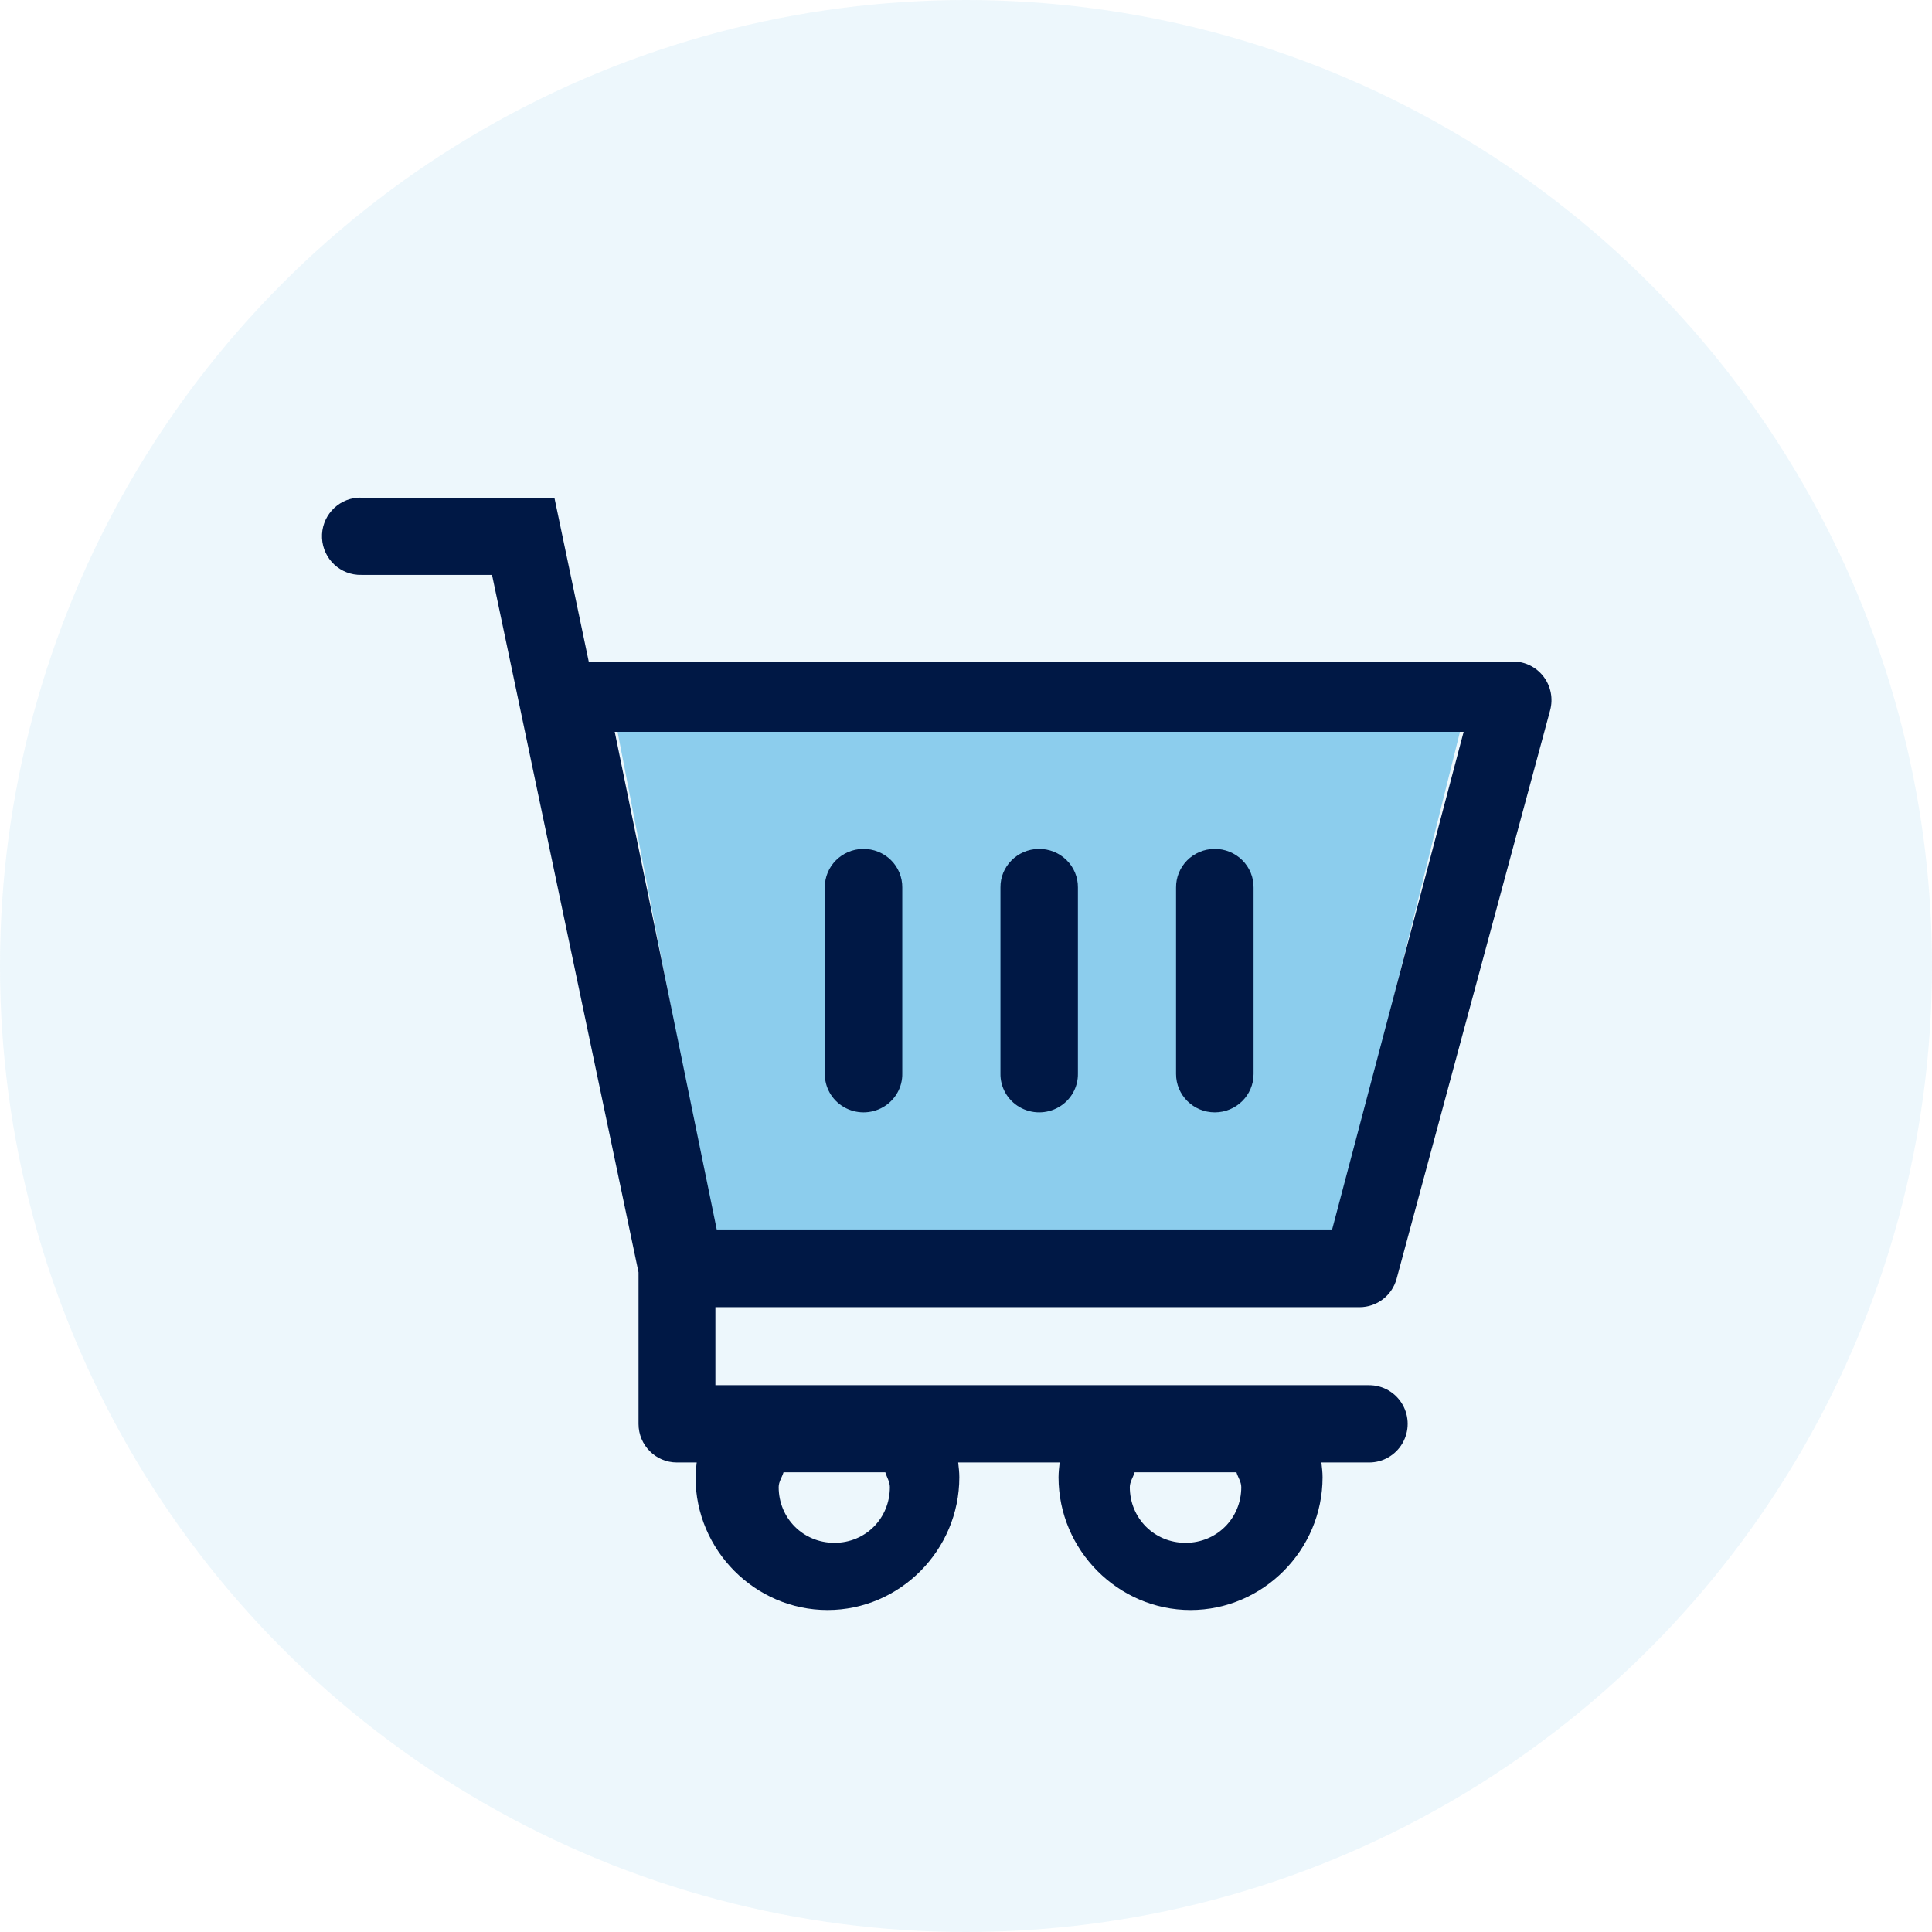<svg xmlns="http://www.w3.org/2000/svg" width="66" height="66" viewBox="0 0 66 66">
    <g fill="none" fill-rule="evenodd">
        <g>
            <g>
                <g>
                    <g transform="translate(-1202 -1042) translate(0 516) translate(1135 314) translate(67 212)">
                        <path d="M0 0H66V66H0z"/>
                        <circle cx="33" cy="33" r="33" fill="#3FACE0" opacity=".09"/>
                        <path fill="#3FACE0" fill-rule="nonzero" d="M21 24.5L50 24.5 45.508 42.5 24.484 42.5z" opacity=".557"/>
                        <path fill="#001845" fill-rule="nonzero" d="M12.221 17.002c-.712.05-1.254.663-1.22 1.38.035.717.632 1.275 1.346 1.257h4.461l.958 4.555 4.047 19.271v5.18c.001.725.586 1.314 1.309 1.315h.678c-.02.168-.04.336-.04.505 0 2.488 2.035 4.535 4.51 4.535 2.473 0 4.502-2.047 4.502-4.535 0-.17-.02-.337-.039-.505H36.2c-.02.168-.038.336-.039.505 0 2.488 2.036 4.535 4.51 4.535 2.474 0 4.51-2.047 4.51-4.535 0-.17-.021-.337-.04-.505h1.628c.47.002.906-.249 1.142-.658.236-.41.236-.914 0-1.323-.236-.41-.671-.66-1.142-.659h-22.33v-2.665h22.01c.588-.002 1.103-.396 1.26-.966l5.246-19.425c.107-.397.025-.822-.224-1.149-.249-.327-.635-.518-1.044-.517H20.112l-1.173-5.596h-6.592c-.042-.003-.084-.003-.126 0zM21 25h29l-4.492 17H24.484L21 25zm8.484 4c-.73.009-1.315.6-1.307 1.32v6.346c-.01.473.24.915.653 1.154.414.24.926.24 1.34 0 .414-.24.664-.681.653-1.154V30.32c.004-.351-.136-.69-.387-.938-.252-.248-.595-.386-.952-.382zm5.993 0c-.728.013-1.309.603-1.3 1.32v6.346c-.01.473.24.915.653 1.154.414.24.926.24 1.34 0 .414-.24.664-.68.653-1.154V30.32c.004-.352-.137-.692-.39-.94-.254-.25-.599-.386-.956-.38zm6.009 0c-.352.003-.687.145-.933.393-.246.249-.381.584-.377.931v6.366c0 .723.593 1.31 1.324 1.31.731 0 1.324-.587 1.324-1.31v-6.366c.004-.352-.135-.691-.387-.94-.252-.25-.595-.388-.951-.384zm-14.72 21.295h3.478c.05.172.155.324.155.506 0 1.066-.828 1.904-1.894 1.904-1.066 0-1.904-.838-1.904-1.904 0-.182.114-.333.165-.506zm11.995 0h3.478c.05.173.165.324.165.506 0 1.066-.838 1.904-1.904 1.904-1.066 0-1.904-.838-1.904-1.904 0-.182.114-.333.165-.506z"/>
                    </g>
                </g>
            </g>
        </g>
    </g>
</svg>
